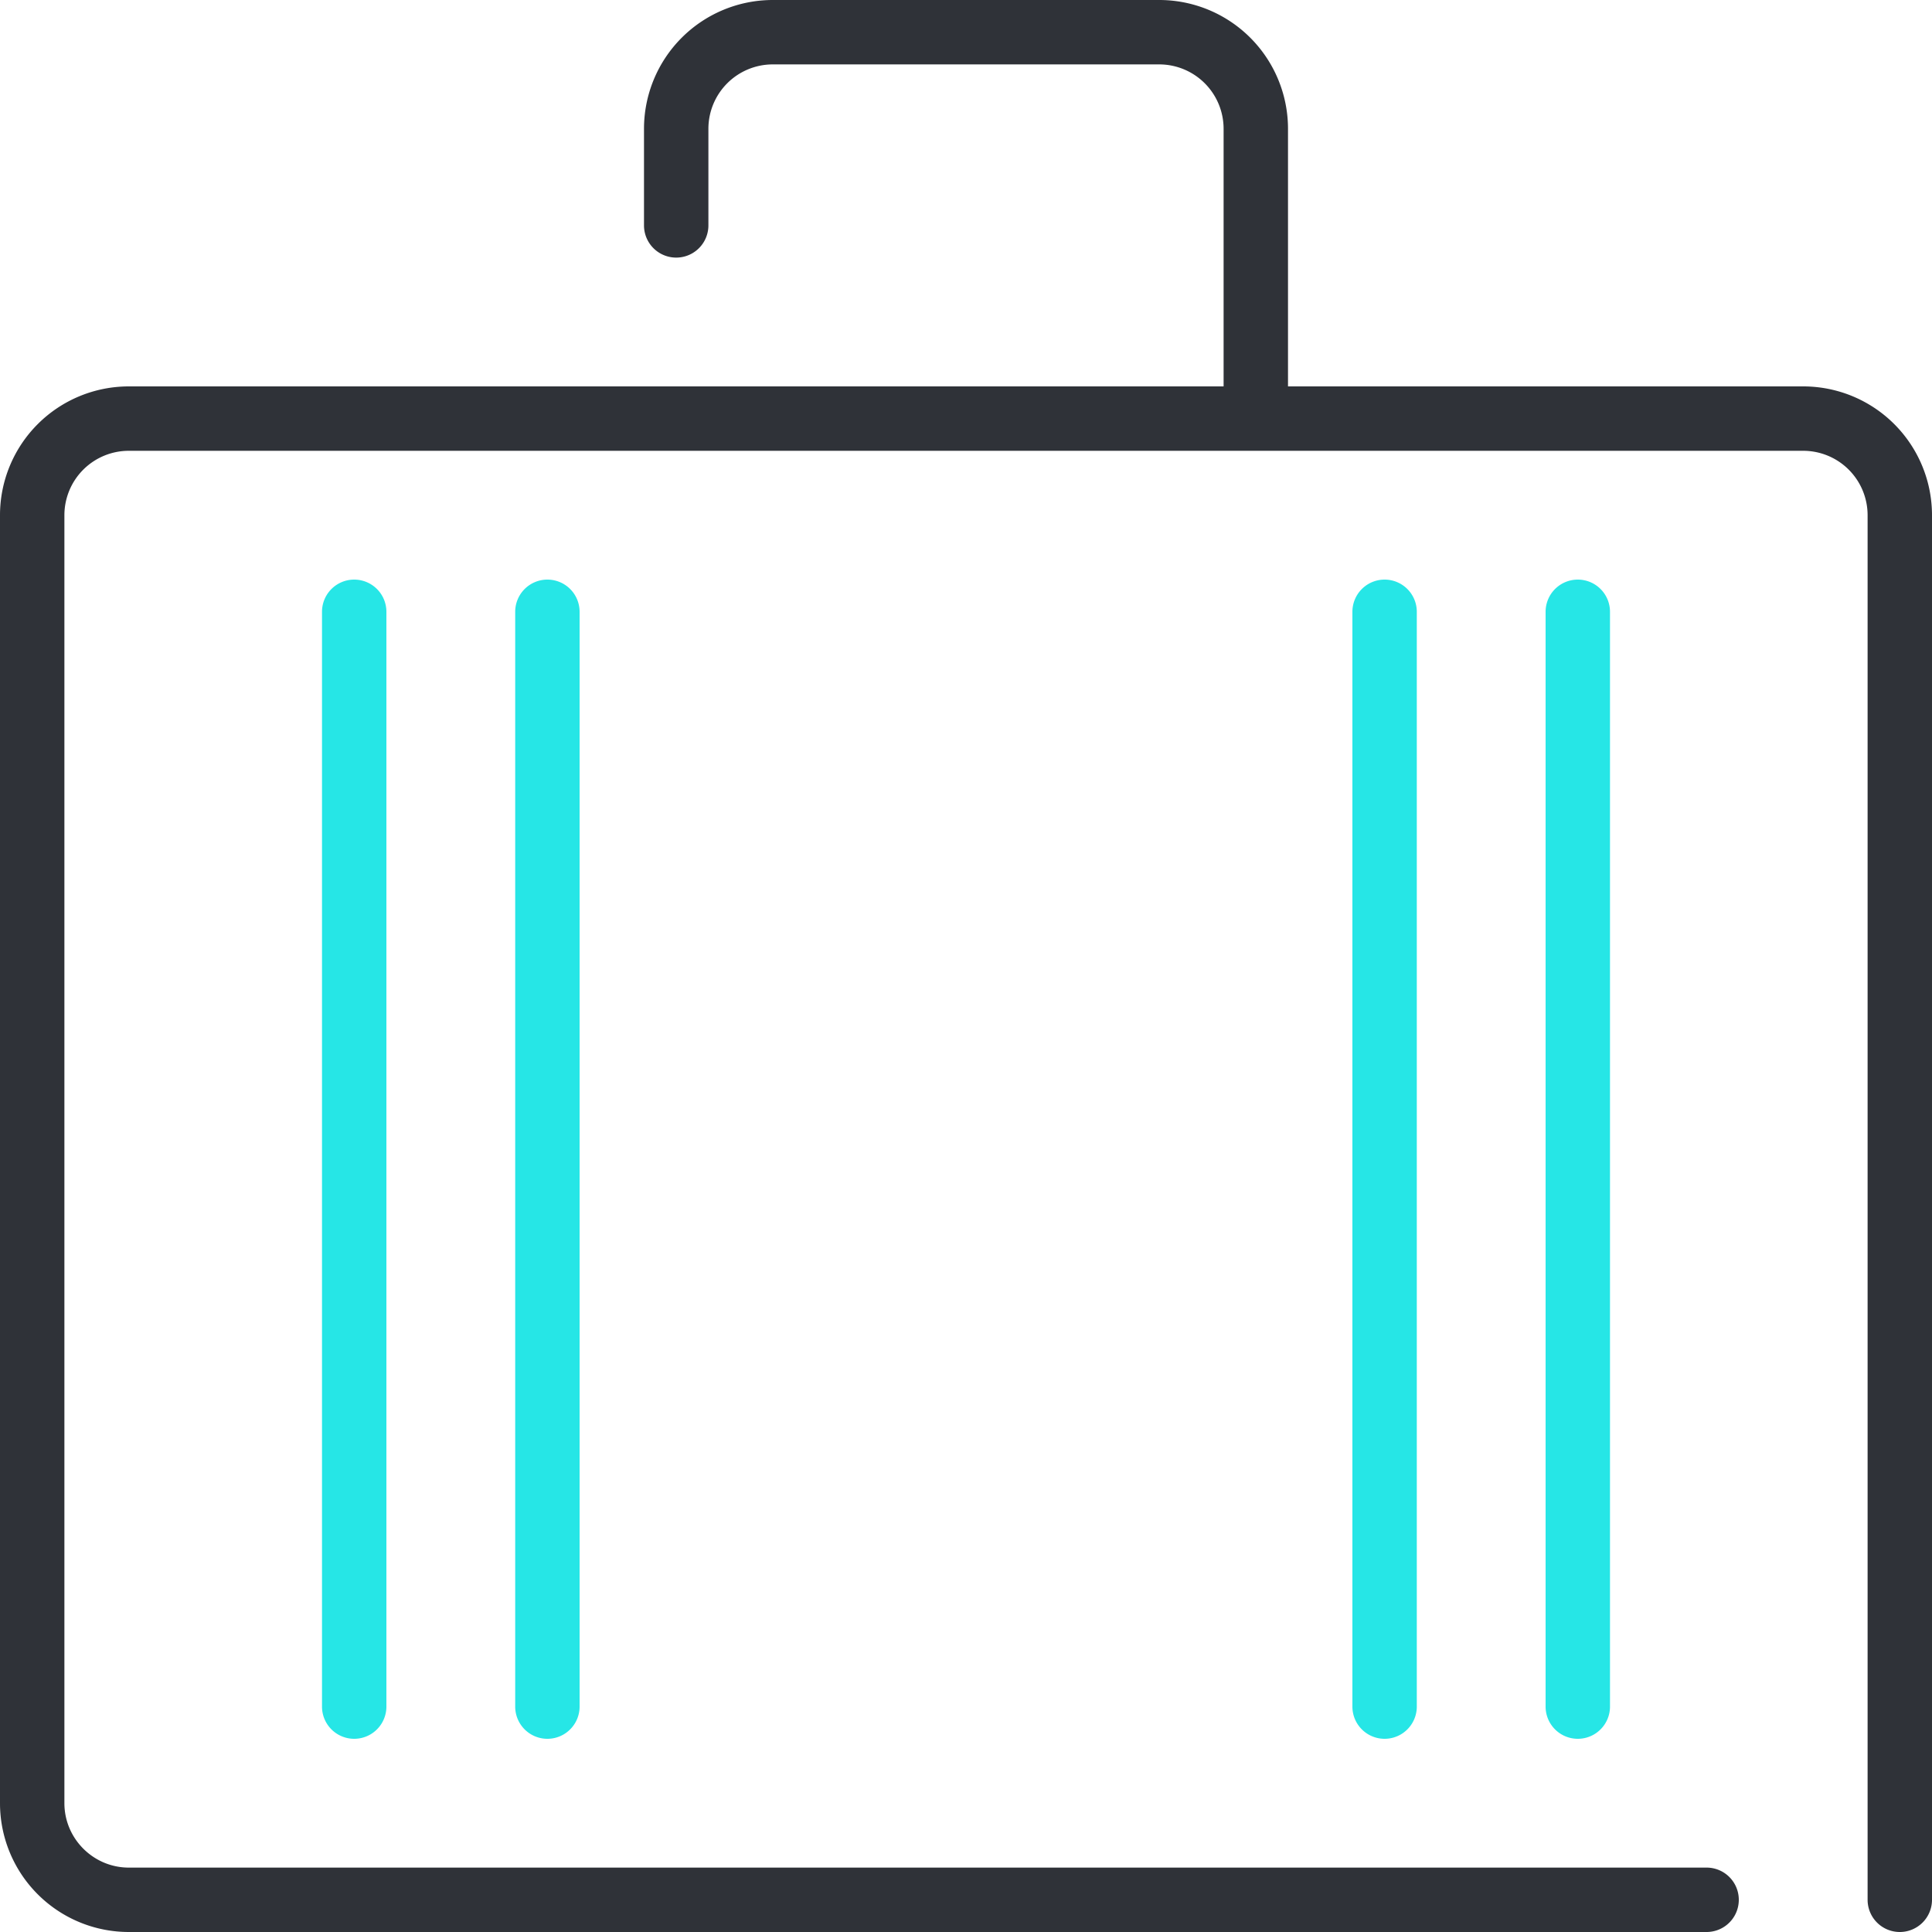 <svg xmlns="http://www.w3.org/2000/svg" xmlns:xlink="http://www.w3.org/1999/xlink" width="60" height="60"><defs><path id="a" d="M1067 1737a1 1 0 0 1-1-1v-43a2 2 0 0 0-2-2h-52a2 2 0 0 0-2 2v40c0 1.1.9 2 2 2h49a1 1 0 1 1 0 2h-49a4 4 0 0 1-4-4v-40a4 4 0 0 1 4-4h34v-8a2 2 0 0 0-2-2h-12a2 2 0 0 0-2 2v3a1 1 0 1 1-2 0v-3a4 4 0 0 1 4-4h12a4 4 0 0 1 4 4v8h16a4 4 0 0 1 4 4v43a1 1 0 0 1-1 1zm-21-48c-1.1 0 .45 0 0 0z"/><path id="b" d="M1025 1695a1 1 0 0 1 1 1v34a1 1 0 1 1-2 0v-34a1 1 0 0 1 1-1zm-6 0a1 1 0 0 1 1 1v34a1 1 0 1 1-2 0v-34a1 1 0 0 1 1-1zm38 0a1 1 0 0 1 1 1v34a1 1 0 1 1-2 0v-34a1 1 0 0 1 1-1zm-6 0a1 1 0 0 1 1 1v34a1 1 0 1 1-2 0v-34a1 1 0 0 1 1-1z"/></defs><use fill="#2f3238" xlink:href="#a" transform="translate(-1008 -1677)"/><use fill="#26e6e6" xlink:href="#b" transform="translate(-1008 -1677)"/></svg>
